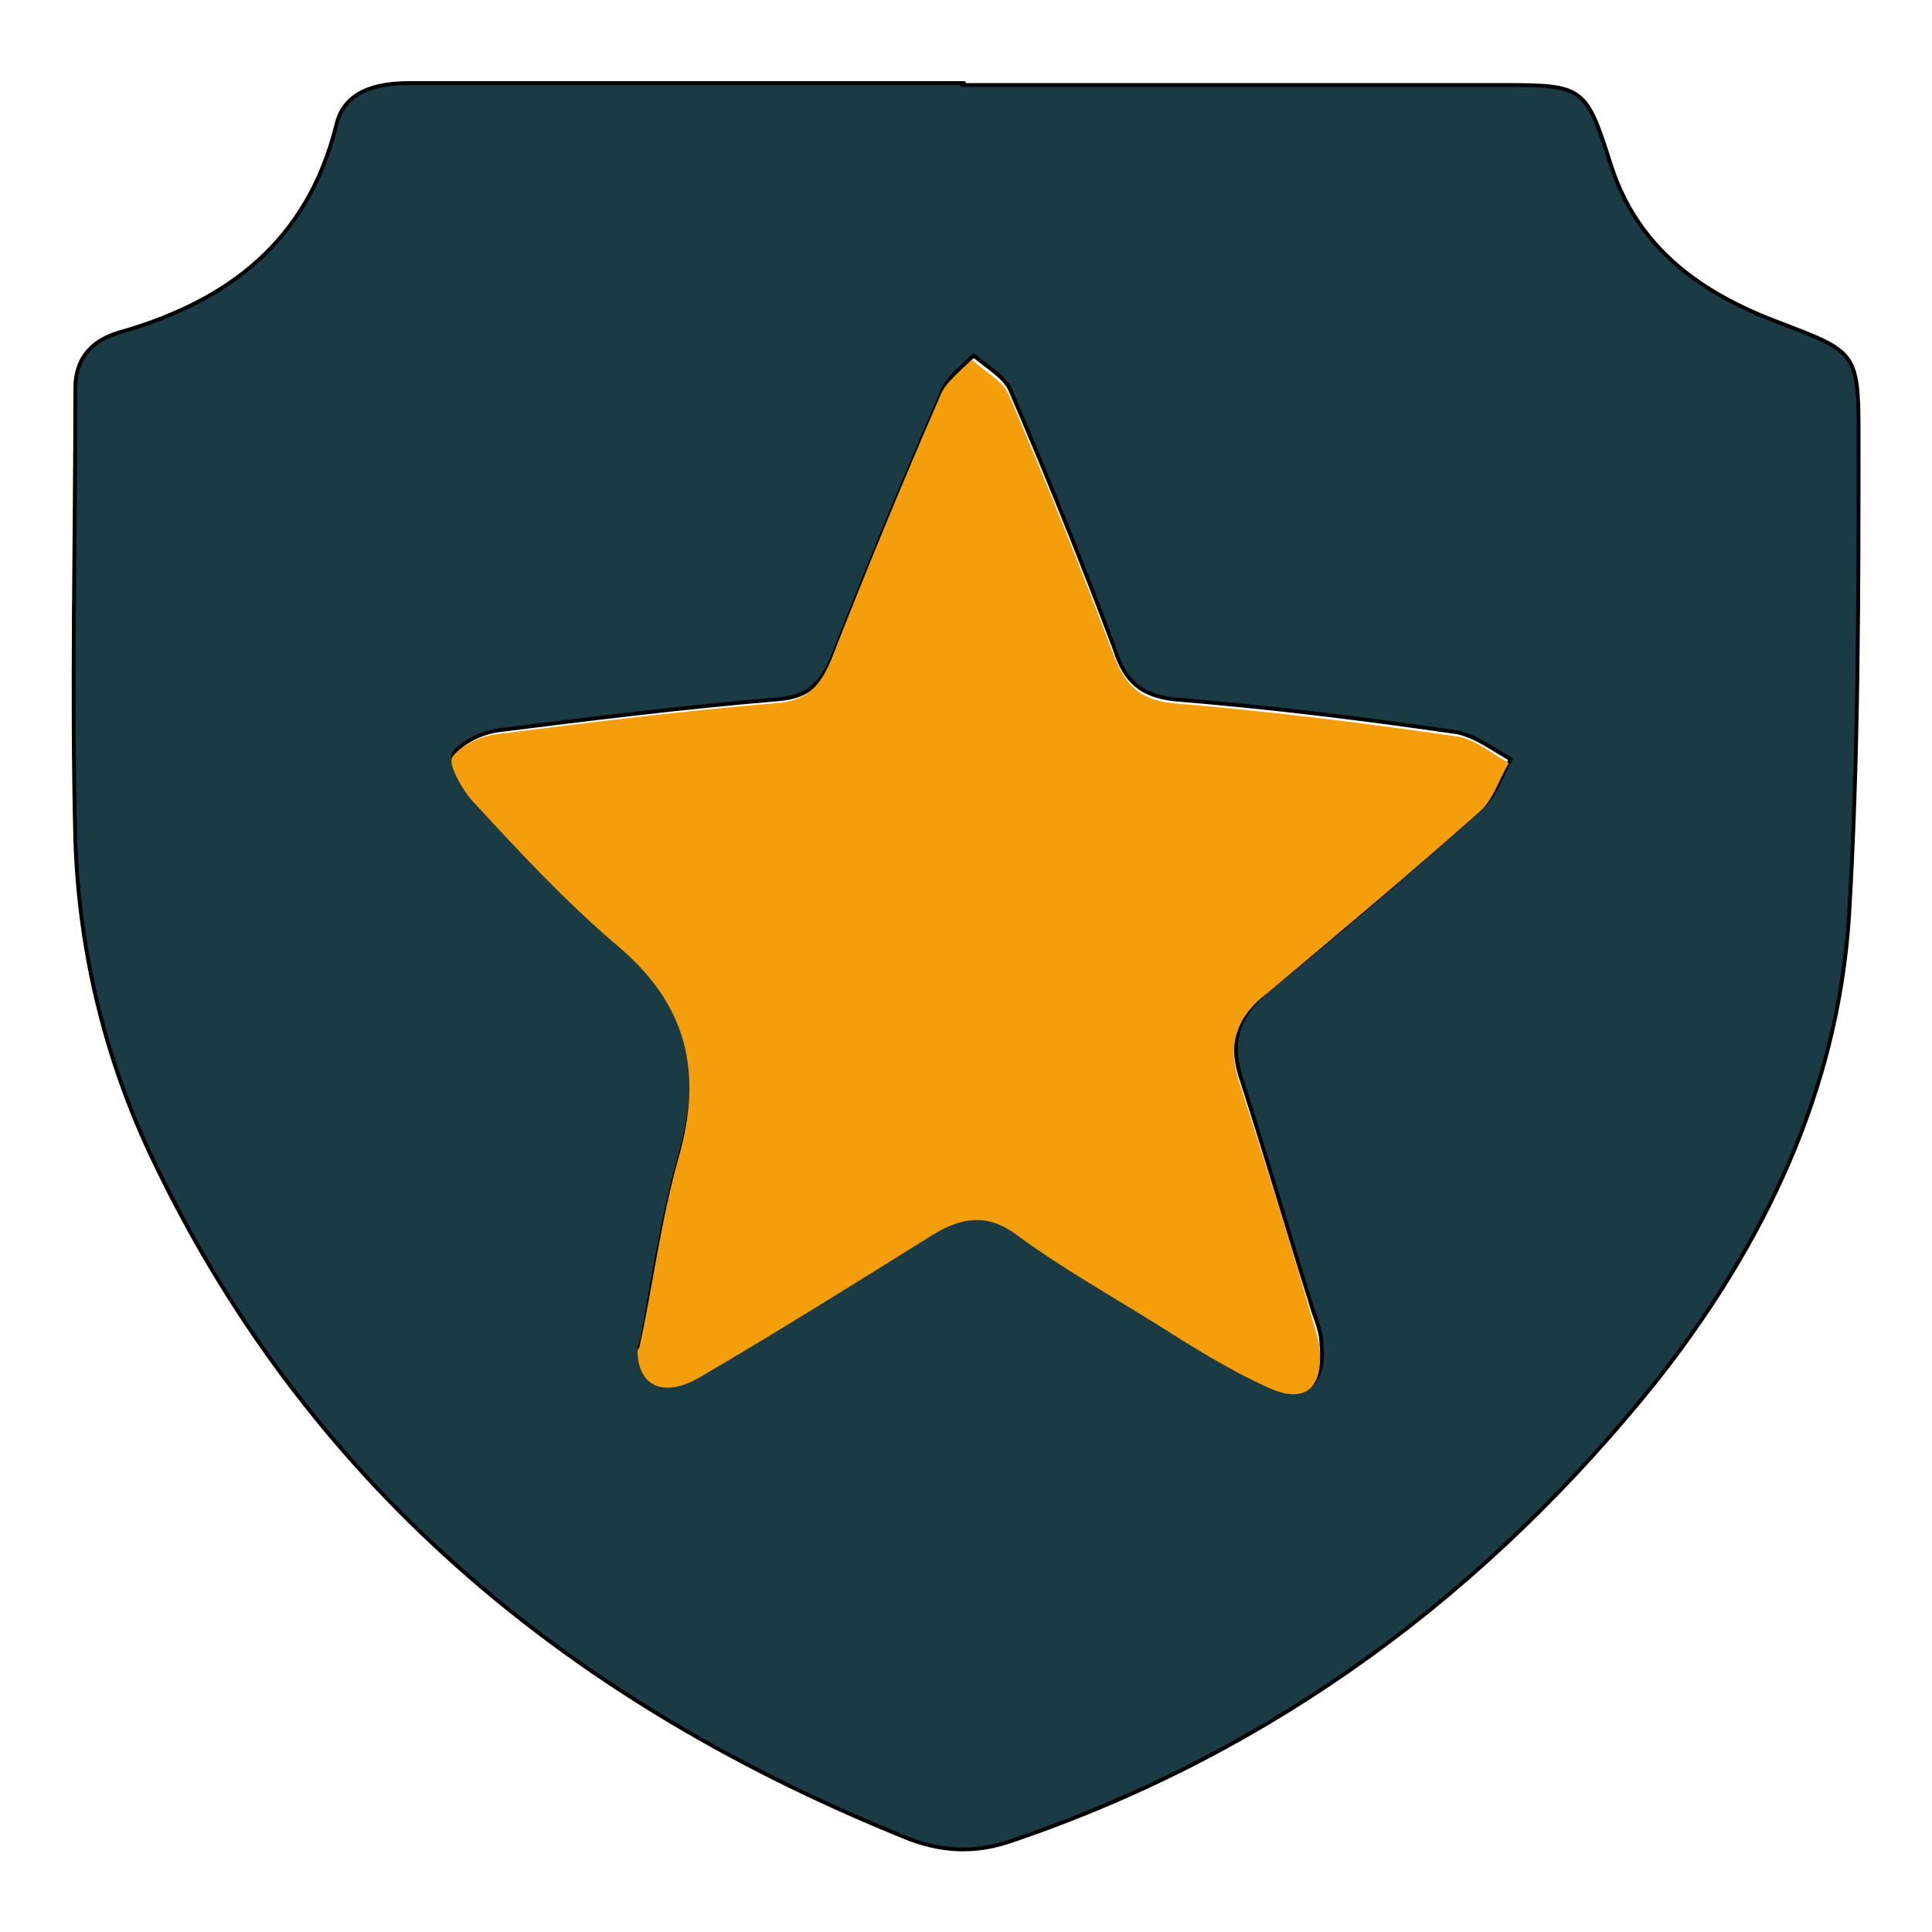 <?xml version="1.0" encoding="UTF-8"?>
<svg xmlns="http://www.w3.org/2000/svg" version="1.1" viewBox="0 0 100 100">
  <!-- Generator: Adobe Illustrator 29.5.1, SVG Export Plug-In . SVG Version: 2.1.0 Build 141)  -->
  <defs>
    <style>
      .st0 {
        fill: #f26052;
      }

      .st1 {
        stroke: #000;
        stroke-linecap: round;
        stroke-linejoin: round;
        stroke-width: .2px;
      }

      .st1, .st2 {
        fill: #1b3b44;
      }

      .st3 {
        display: none;
      }

      .st4 {
        fill: #f59e0b;
      }

      .st5 {
        fill: #f3dcb6;
      }
    </style>
  </defs>
  <g id="Calque_1" class="st3">
    <g>
      <path class="st5" d="M52.6,74.5c2.4,1.7,4.1,2.3,5.2,3s4.9-1.7,4.2-4,.3-2.4,1.1-1.9,5.1,3.6,6.5-2.4c.4-1.9,1-1.8,1-1.8,0,0,1.8.9,3.7.6s3.4-3.3,2.3-5.9-21.4-31.7-26.7-32.5-21.1.3-22.9,0-1.8-2.6-3.2-3.1-12.1,23.9-10.7,25.5,2.4,1.7,3.6,2.4,8.7,6.2,10,8.1,25.7,11.9,25.7,11.9Z"/>
      <path class="st0" d="M51.9,28.9c1.6-.4,3.2-1,4.8-1.4.4-.1.9,0,1.4,0,1.1,0,2.3-.2,3.4,0,1.5.2,3.1.3,4.5.9,2.5,1.1,4.9,2.5,7.4,3.6.8.4,1.9.4,2.8.2,2.7-.5,4.4-1.3,5.5-1.8,2.2-1,4.4-1.9,6.6-3.1,1.7-.9,2.8-.4,3.8,1.1,2.3,3.1,3.6,6.6,4.2,10.3.6,3.5.7,7.1.8,10.6,0,2.6-.6,3.1-3,4-1.1.4-2.1.8-3.2,1.3-2.2.9-3.4,1.5-5.3,2.7-3.1,1.6-5.6,3.2-8.7,4.8-6-6.5-12.8-11.7-19.7-16.9-1.5-1.2-2.7-2.9-5.1-2.4-2.1.4-3.8,1.1-5.4,2.4-2.7,2.2-5.8,2.8-9.2,2.6-1.6,0-3.3-.6-3.8-2.2-.6-1.8.4-3.1,1.8-4.2,4.4-3.5,8.9-6.9,13.3-10.4.5-.4,2.5-1.8,3.2-2Z"/>
      <path class="st2" d="M25,26.6c1.6,1.5.2,2.7-.4,4-2.9,6-5.8,11.9-8.6,17.9-.7,1.6-.9,3.4-1.3,5.2-3.6-1.5-7.1-2.9-10.7-4.4-1.2-.5-1.6-1.4-1.5-2.6.8-9,3.8-17.2,9.4-24.3,2.1-2.7,3-2.6,5.8-.7,1.9,1.3,3.8,2.6,5.6,4,.8.6,1.5.8,1.7,1Z"/>
      <path class="st0" d="M30.6,68.1c0-.5-.4-.9-.9-.8-.7.2-1.4.3-2.1.4-.3,0-.7,0-.8-.3-.8-1.3-1.6-2.5-2.2-3.9-.2-.4,0-1.3.4-1.7,1.4-1.5,2.8-3,4.3-4.3,1.1-.9,2.4-1.4,3.9-.6,1.4.8,2,2.1,1.9,3.6,0,.2,0,.4,0,.4,1.9-.2,3.8-.8,5.4-.4,1.9.5,1.7,2.5,1.7,3.9s.2.5.4.5c1.4.3,2.9.3,3.8,1,.9.8,1.1,2.3,1.7,3.7s.3.4.6.4c1.9,0,3.3,1.1,4.1,3.2.5,1.4.5,2.7-1,3.7s-2.4,1.5-3.5,2.4-1.9.8-2.4.9c-1.9.4-2.7-.9-2.9-2.2-.2-1.6-.9-1.9-2.3-1.5-.6.2-1.2.3-1.8.3-.4,0-.8,0-1.1-.5-1.3-1.6-2.5-2.4-3.9-3.2-3.2-1.7-3.5-1.8-3.4-5.3Z"/>
      <path class="st2" d="M72.6,68.3c-1.7-.3-2.2-.4-2.6.3s-.5.2-.6,0c-.3-1.2-1.1-2.1-2.1-2.9-2.7-2.2-5.5-4.4-8.2-6.6-.8-.7-1.5-1.4-2.3-2.1s-.1-.3,0-.4h0c0-.1.3-.2.4-.1.4.2.9.3,1.3.6,3.9,3,7.7,6.1,11.5,9.1,1.4,1.1,2.7,2.5,4.8,1.9,0,.2-1.6.5-2.2.4Z"/>
      <path class="st2" d="M63,71.9c-.2.5-.3,1-.5,1.4s-.6.3-.7,0c-.3-1-1.1-1.9-2.2-2.6-2.6-1.8-4.9-3.9-7.4-5.9-.5-.4-.8-.9-1.2-1.3s-.1-.3,0-.5h0c.1-.2.4-.2.5,0,3.9,2.9,7.7,5.9,11.3,8.6s.2.3.1.4Z"/>
    </g>
  </g>
  <g id="Calque_2">
    <g>
      <path class="st1" d="M49.8,4.4c9.3,0,18.7,0,28,0,4.2,0,4.3.1,5.6,4.2,1.4,4.3,4.7,6.6,8.7,8.1,3.9,1.5,4.1,1.5,4.1,5.7,0,8.4,0,16.8-.5,25.1-.6,9-4.4,16.9-9.9,23.9-8.8,11-19.8,19.2-33.2,23.8-1.9.7-3.6.7-5.5,0-17.2-6.9-30.8-17.9-39-34.8-2.6-5.3-4-11-4.2-16.9-.2-7.8,0-15.6,0-23.4,0-1.6.9-2.5,2.3-2.9,5.6-1.6,9.7-4.7,11.2-10.7.4-1.8,2.1-2.2,3.8-2.2,9.6,0,19.1,0,28.7,0,0,0,0,0,0,0ZM33.1,69.7c0,1.8,1.4,2.5,3.2,1.4,4.1-2.4,8.1-4.9,12.1-7.4,1.5-.9,2.7-1.1,4.3,0,2.3,1.7,4.7,3.1,7.2,4.6,1.9,1.2,3.8,2.3,5.8,3.3,1.9.9,2.9,0,2.7-2,0-.8-.4-1.5-.6-2.3-1.2-3.8-2.3-7.6-3.5-11.3-.7-2-.3-3.4,1.4-4.8,3.7-3,7.4-6.2,11-9.4.7-.6,1-1.7,1.5-2.5-.9-.5-1.8-1.2-2.8-1.4-4.8-.7-9.7-1.3-14.6-1.7-1.8-.2-2.6-1-3.1-2.6-1.7-4.5-3.5-9-5.4-13.4-.3-.7-1.2-1.2-1.9-1.8-.6.6-1.3,1.1-1.6,1.8-2,4.6-3.9,9.2-5.7,13.8-.6,1.4-1.3,2.1-2.9,2.2-4.8.4-9.6,1-14.4,1.6-.8.1-1.9.6-2.3,1.2-.2.4.4,1.6,1,2.2,2.4,2.6,4.8,5.3,7.5,7.5,3.7,3.1,4.5,6.6,3.2,11.1-.9,3.2-1.4,6.5-2,9.7Z"/>
      <path class="st4" d="M33.1,69.7c.7-3.2,1.1-6.5,2-9.7,1.3-4.5.5-8-3.2-11.1-2.7-2.3-5.1-4.9-7.5-7.5-.5-.6-1.2-1.8-1-2.2.4-.6,1.5-1.1,2.3-1.2,4.8-.6,9.6-1.2,14.4-1.6,1.6-.1,2.3-.8,2.9-2.2,1.8-4.6,3.7-9.2,5.7-13.8.3-.7,1.1-1.2,1.6-1.8.6.6,1.6,1.1,1.9,1.8,1.9,4.4,3.7,8.9,5.4,13.4.6,1.6,1.3,2.4,3.1,2.6,4.9.4,9.7,1,14.6,1.7,1,.1,1.9.9,2.8,1.4-.5.8-.8,1.9-1.5,2.5-3.6,3.2-7.3,6.3-11,9.4-1.7,1.3-2.1,2.8-1.4,4.8,1.2,3.7,2.4,7.5,3.5,11.3.2.8.5,1.5.6,2.3.2,2.1-.8,2.9-2.7,2-2-.9-3.9-2.1-5.8-3.3-2.4-1.5-4.9-2.9-7.2-4.6-1.5-1.1-2.8-.9-4.3,0-4,2.5-8,5-12.1,7.4-1.9,1.1-3.2.4-3.2-1.4Z"/>
    </g>
  </g>
</svg>